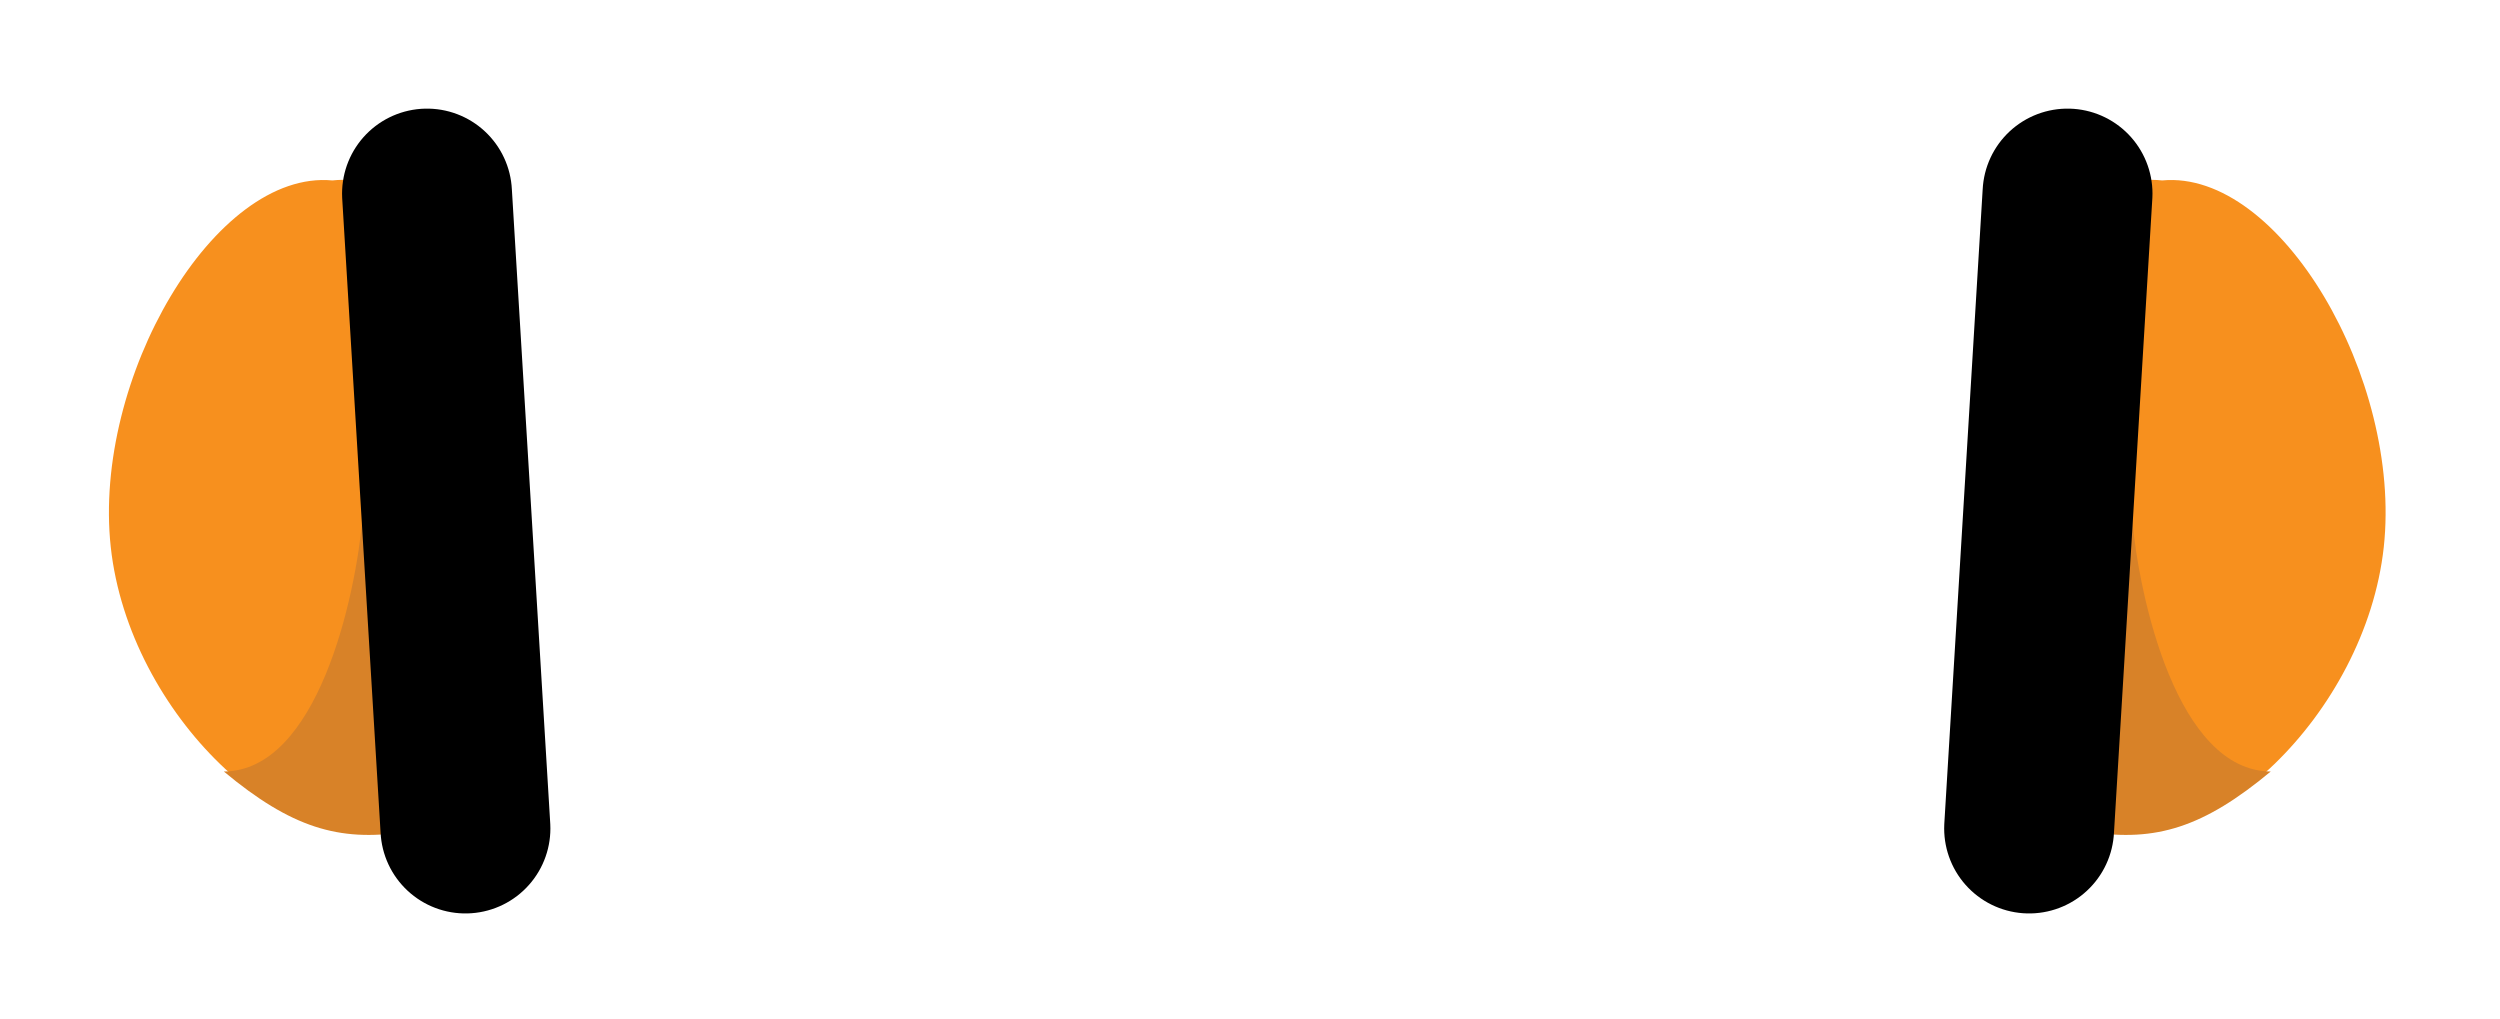 <svg width="103" height="42" viewBox="0 0 103 42" fill="none" xmlns="http://www.w3.org/2000/svg">
<g filter="url(#filter0_d_210_150)">
<path d="M16.689 21.008C17.442 27.937 20.812 33.623 16.282 34.116C11.922 35.598 5.316 29.465 4.563 22.536C3.81 15.607 8.838 6.978 13.695 7.434C18.226 6.942 15.936 14.079 16.689 21.008Z" fill="#F7901E"/>
<path d="M16.656 34.281C13.956 34.686 11.996 34.097 9.222 31.786C13.067 31.761 14.652 24.671 14.944 21.252C15.236 17.832 16.656 34.281 16.656 34.281Z" fill="#D88228"/>
<path d="M17.593 7.975L19.176 34.134" stroke="black" stroke-width="7" stroke-linecap="round"/>
<path d="M86.087 21.008C85.333 27.937 81.963 33.623 86.493 34.116C90.853 35.598 97.459 29.465 98.212 22.536C98.965 15.607 93.937 6.978 89.08 7.434C84.549 6.942 86.84 14.079 86.087 21.008Z" fill="#F7901E"/>
<path d="M86.12 34.281C88.819 34.686 90.779 34.097 93.554 31.786C89.709 31.761 88.124 24.671 87.832 21.252C87.54 17.832 86.12 34.281 86.12 34.281Z" fill="#D88228"/>
<path d="M85.182 7.975L83.6 34.134" stroke="black" stroke-width="7" stroke-linecap="round"/>
</g>
<defs>
<filter id="filter0_d_210_150" x="0.488" y="0.475" width="101.8" height="41.16" filterUnits="userSpaceOnUse" color-interpolation-filters="sRGB">
<feFlood flood-opacity="0" result="BackgroundImageFix"/>
<feColorMatrix in="SourceAlpha" type="matrix" values="0 0 0 0 0 0 0 0 0 0 0 0 0 0 0 0 0 0 127 0" result="hardAlpha"/>
<feOffset/>
<feGaussianBlur stdDeviation="2"/>
<feComposite in2="hardAlpha" operator="out"/>
<feColorMatrix type="matrix" values="0 0 0 0 0 0 0 0 0 0 0 0 0 0 0 0 0 0 0.25 0"/>
<feBlend mode="normal" in2="BackgroundImageFix" result="effect1_dropShadow_210_150"/>
<feBlend mode="normal" in="SourceGraphic" in2="effect1_dropShadow_210_150" result="shape"/>
</filter>
</defs>
</svg>
